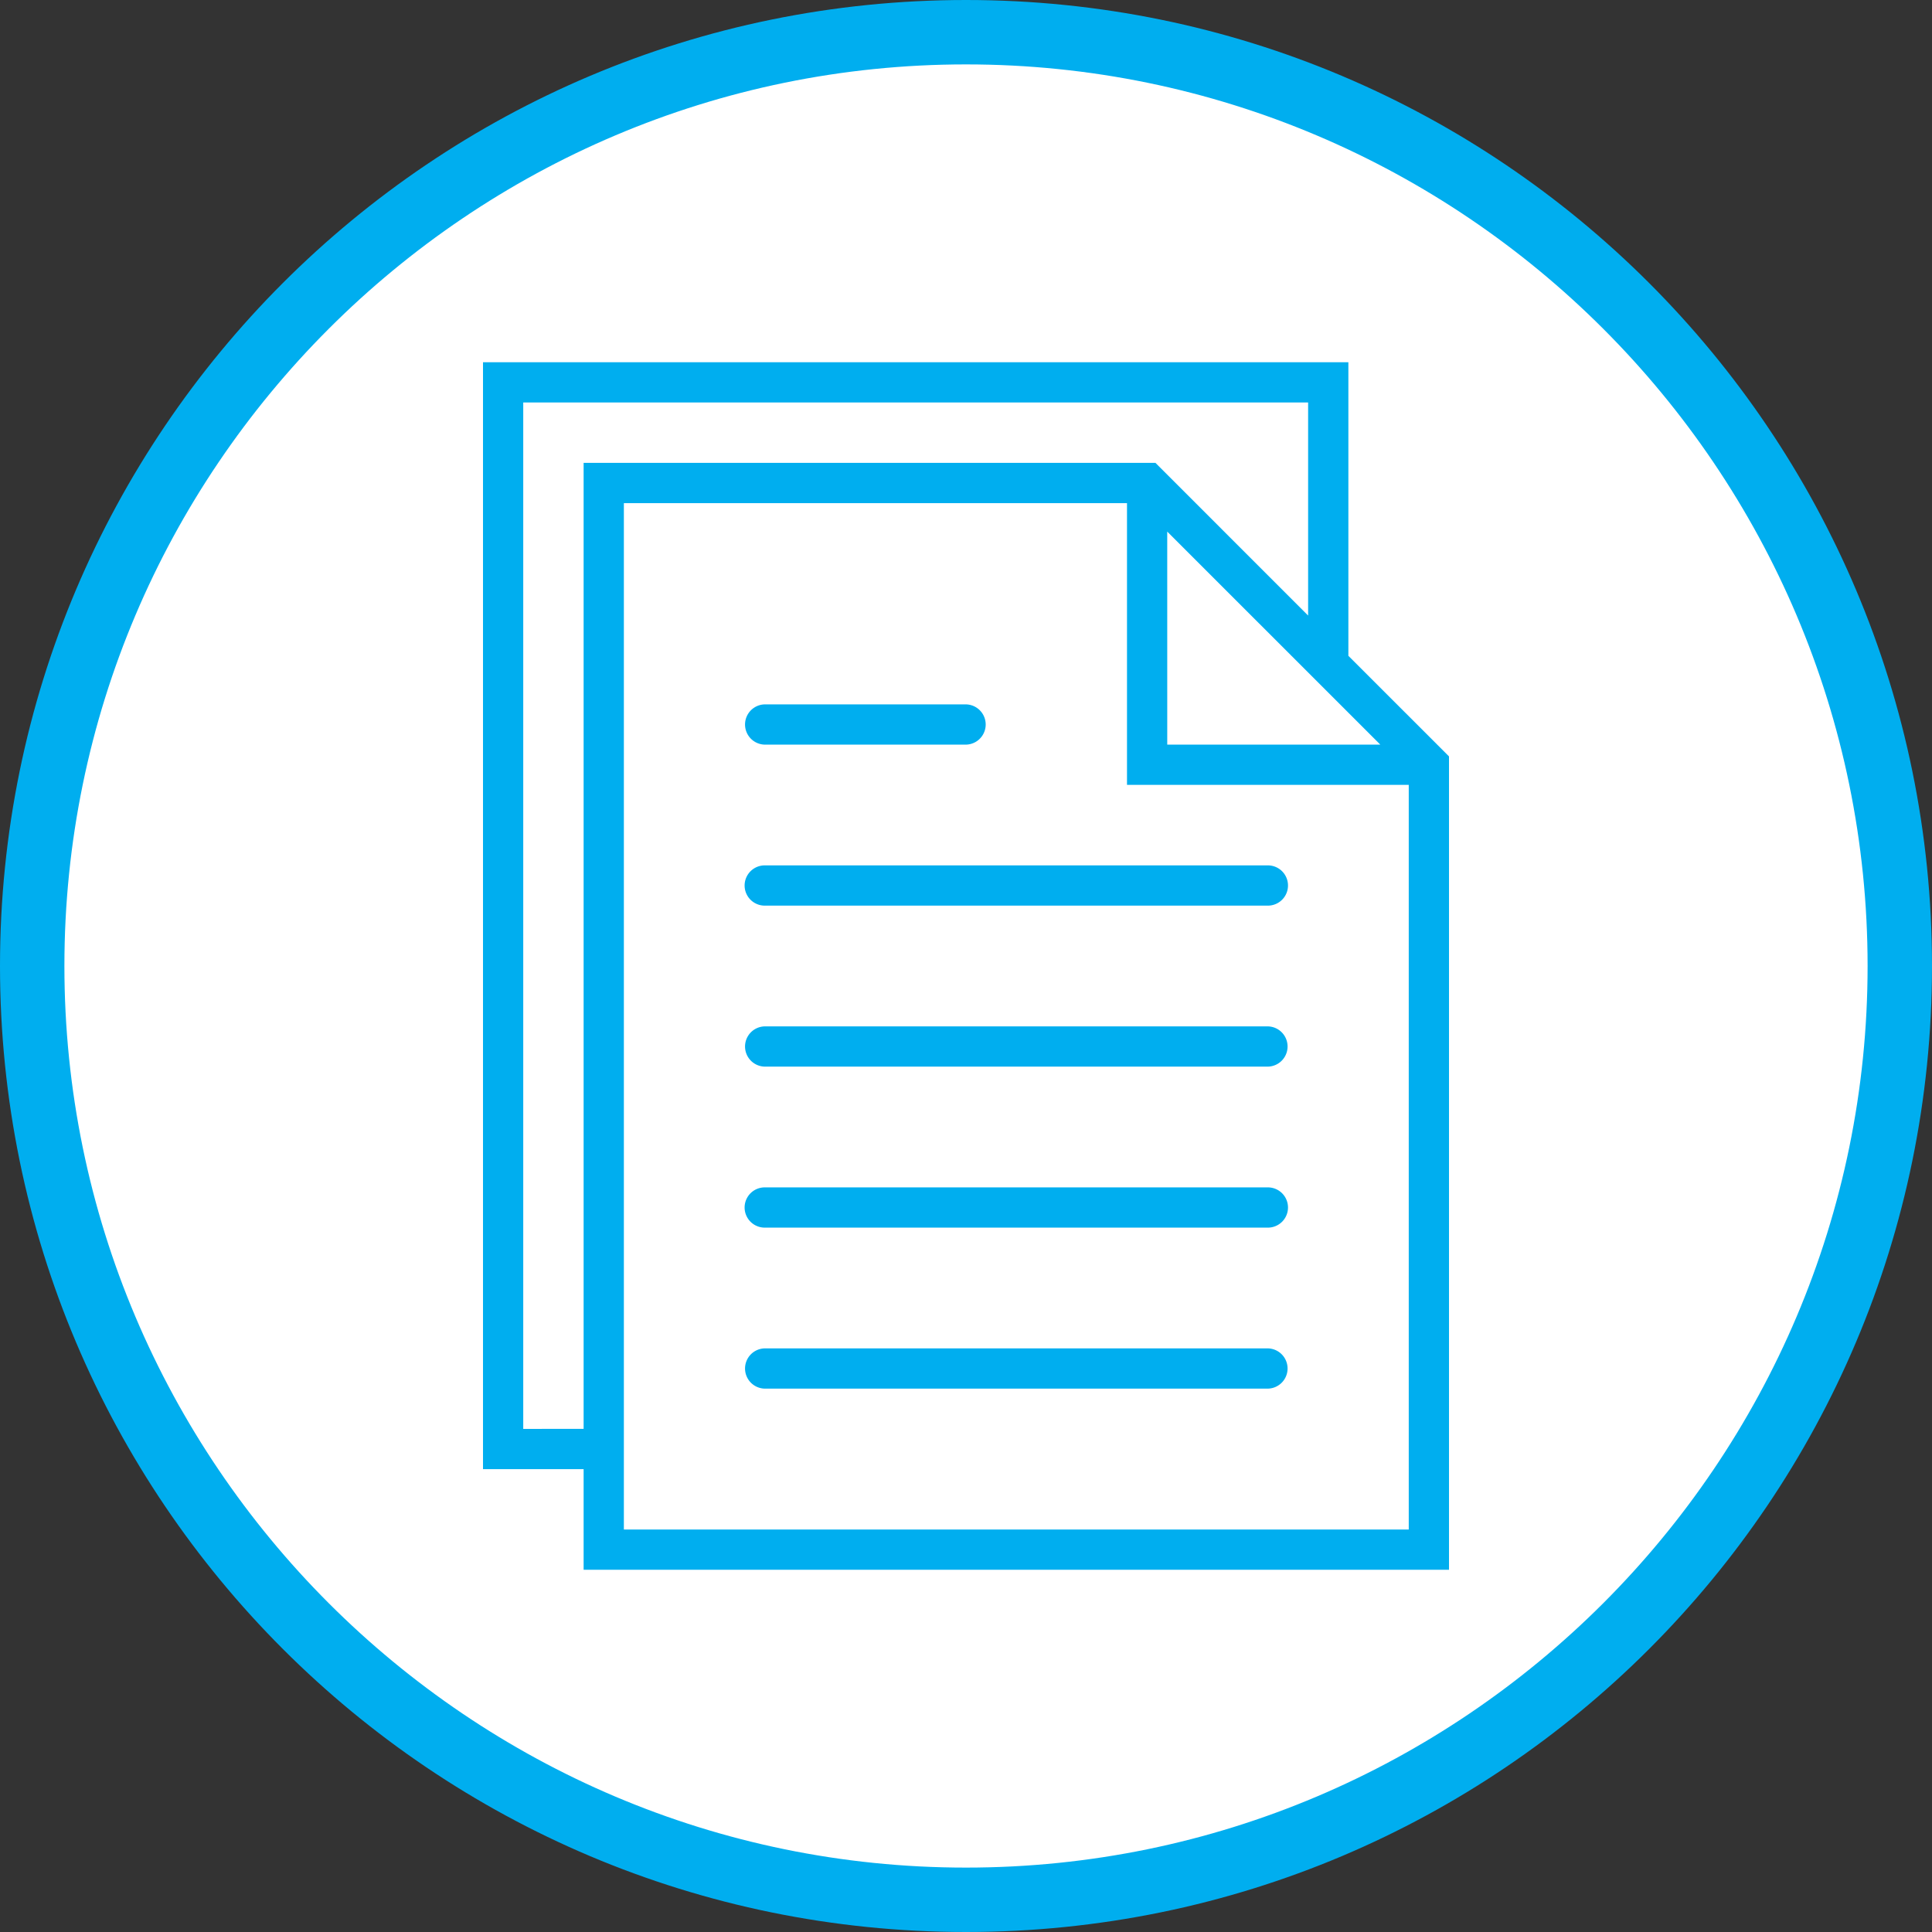 <svg id="Group_33620" data-name="Group 33620" xmlns="http://www.w3.org/2000/svg" viewBox="0 0 210 210">
  <rect x="0" y="0" width="210" height="210" fill="#333333" stroke="none"/>
  <defs>
    <style>
      .cls-1 {
        fill: #fff;
      }

      .cls-2, .cls-4 {
        fill: #00aeef;
      }

      .cls-3, .cls-4 {
        stroke: none;
      }
    </style>
  </defs>
  <g id="Path_32244" data-name="Path 32244" class="cls-1" transform="translate(0 0)">
    <path class="cls-3" d="M 105 206.5 C 98.111 206.5 91.228 205.806 84.54 204.438 C 78.025 203.105 71.617 201.115 65.493 198.525 C 59.479 195.982 53.679 192.833 48.253 189.167 C 42.877 185.536 37.823 181.365 33.229 176.771 C 28.635 172.177 24.464 167.123 20.833 161.747 C 17.167 156.321 14.018 150.521 11.475 144.507 C 8.885 138.383 6.895 131.975 5.562 125.46 C 4.194 118.772 3.5 111.889 3.5 105 C 3.5 98.111 4.194 91.228 5.562 84.54 C 6.895 78.025 8.885 71.617 11.475 65.493 C 14.018 59.479 17.167 53.679 20.833 48.253 C 24.464 42.877 28.635 37.823 33.229 33.229 C 37.823 28.635 42.877 24.464 48.253 20.833 C 53.679 17.167 59.479 14.018 65.493 11.475 C 71.617 8.885 78.025 6.895 84.54 5.562 C 91.228 4.194 98.111 3.5 105 3.5 C 111.889 3.5 118.772 4.194 125.46 5.562 C 131.975 6.895 138.383 8.885 144.507 11.475 C 150.521 14.018 156.321 17.167 161.747 20.833 C 167.123 24.464 172.177 28.635 176.771 33.229 C 181.365 37.823 185.536 42.877 189.167 48.253 C 192.833 53.679 195.982 59.479 198.525 65.493 C 201.115 71.617 203.105 78.025 204.438 84.54 C 205.806 91.228 206.5 98.111 206.5 105 C 206.5 111.889 205.806 118.772 204.438 125.46 C 203.105 131.975 201.115 138.383 198.525 144.507 C 195.982 150.521 192.833 156.321 189.167 161.747 C 185.536 167.123 181.365 172.177 176.771 176.771 C 172.177 181.365 167.123 185.536 161.747 189.167 C 156.321 192.833 150.521 195.982 144.507 198.525 C 138.383 201.115 131.975 203.105 125.46 204.438 C 118.772 205.806 111.889 206.5 105 206.5 Z"/>
    <path class="cls-4" d="M 105 203 C 159.037 203 203 159.037 203 105 C 203 50.963 159.037 7 105 7 C 50.963 7 7 50.963 7 105 C 7 159.037 50.963 203 105 203 M 105 210 C 47.01 210 0 162.99 0 105 C 0 47.01 47.01 0 105 0 C 162.99 0 210 47.01 210 105 C 210 162.99 162.99 210 105 210 Z"/>
  </g>
  <g id="file" transform="translate(52.5 39.375)">
    <path id="Path_31581" data-name="Path 31581" class="cls-2" d="M75.875,25H21.187a2.187,2.187,0,0,0,0,4.375H75.875a2.187,2.187,0,0,0,0-4.375Z" transform="translate(9.437 29.688)"/>
    <path id="Path_31582" data-name="Path 31582" class="cls-2" d="M21.187,21.375H43.062a2.188,2.188,0,0,0,0-4.375H21.187a2.188,2.188,0,0,0,0,4.375Z" transform="translate(9.437 20.188)"/>
    <path id="Path_31583" data-name="Path 31583" class="cls-2" d="M75.875,33H21.187a2.188,2.188,0,0,0,0,4.375H75.875a2.188,2.188,0,0,0,0-4.375Z" transform="translate(9.437 39.188)"/>
    <path id="Path_31584" data-name="Path 31584" class="cls-2" d="M75.875,41H21.187a2.187,2.187,0,1,0,0,4.375H75.875a2.187,2.187,0,0,0,0-4.375Z" transform="translate(9.437 48.688)"/>
    <path id="Path_31585" data-name="Path 31585" class="cls-2" d="M75.875,49H21.187a2.188,2.188,0,0,0,0,4.375H75.875a2.188,2.188,0,0,0,0-4.375Z" transform="translate(9.437 58.188)"/>
    <path id="Path_31586" data-name="Path 31586" class="cls-2" d="M100.062,31.907V0H6V120.312H16.937V131.25H111V42.844Zm-19.688-13.5,19.688,19.687,3.469,3.469H80.375Zm-70,97.532V4.375H95.687V27.532L79.093,10.937H16.937v105Zm10.938,10.938V15.313H76V45.938h30.625v80.938Z" transform="translate(-6)"/>
  </g>
</svg>
